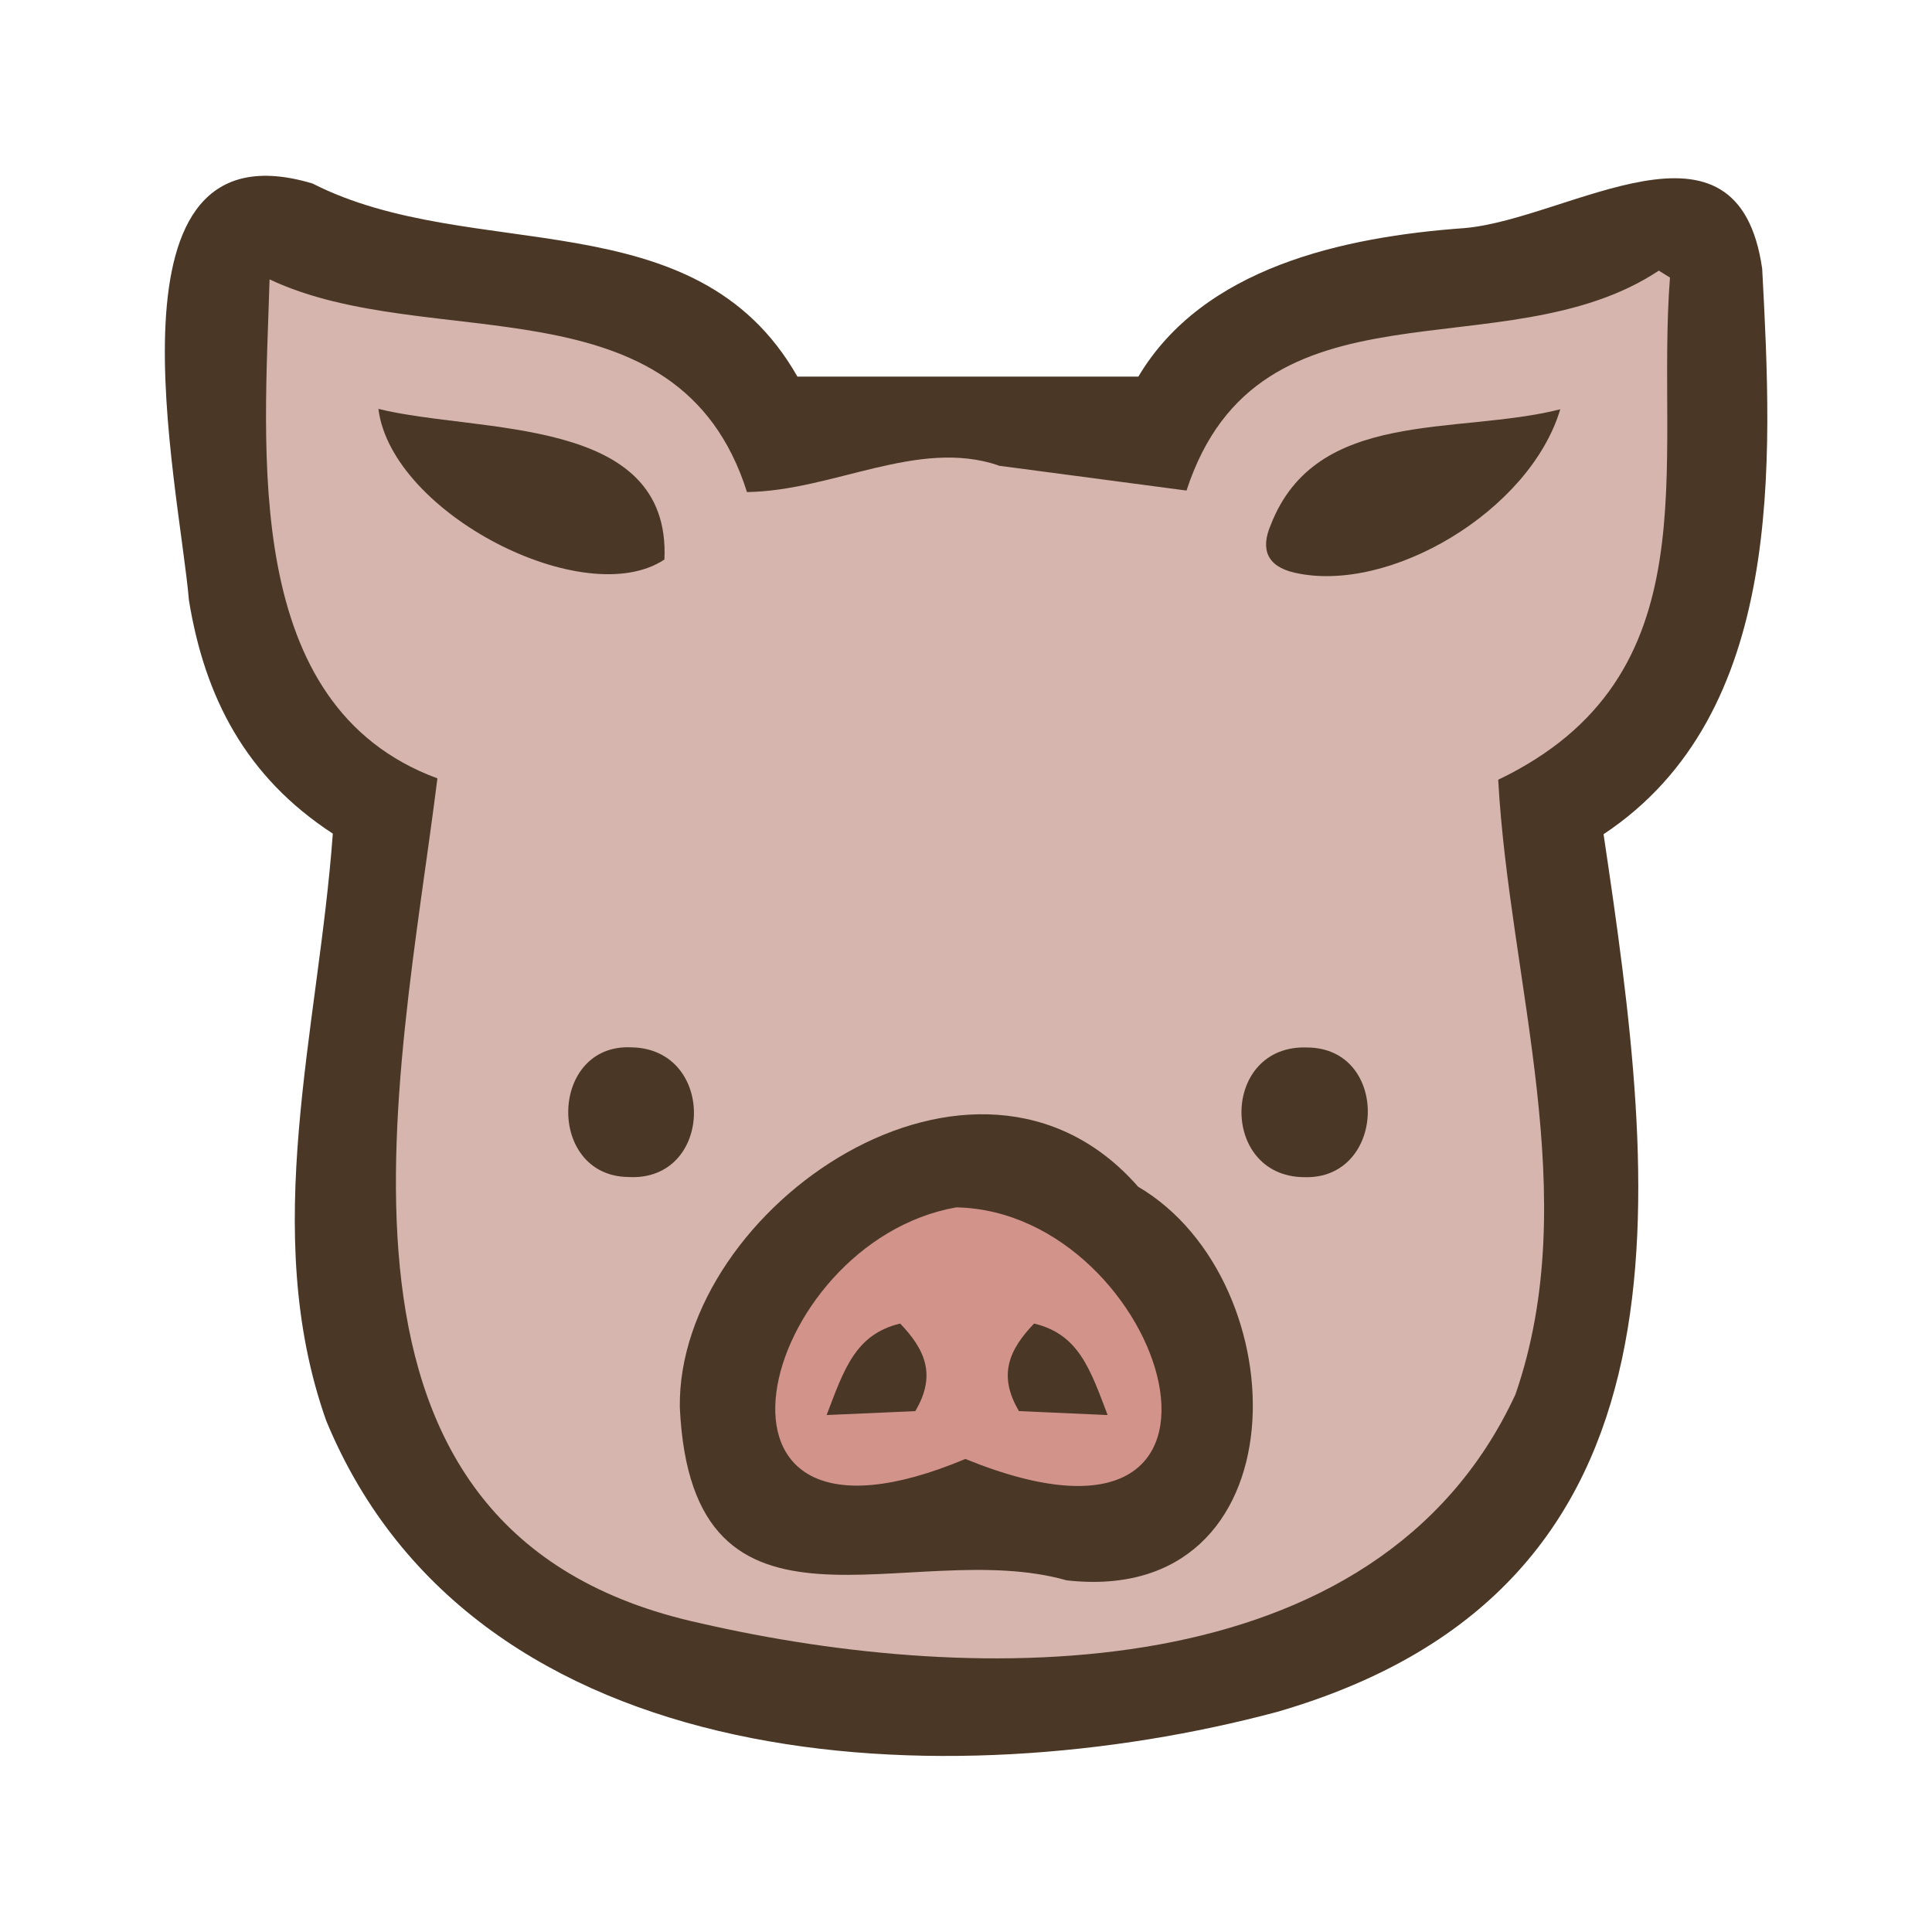 <?xml version="1.0" encoding="UTF-8"?>
<svg id="fill_pig" xmlns="http://www.w3.org/2000/svg" viewBox="0 0 128 128">
  <path d="M22.05,55.23c-5.78-3.77-8.48-9.04-9.53-15.44-.67-7.8-6.2-31.95,8.19-27.63,10.56,5.38,25.36.9,32.12,12.79h22.59c4.29-7.22,13.55-9.26,21.63-9.84,6.92-.61,18.09-8.58,19.7,2.7.68,12.84,1.54,29.46-10.51,37.46,3.51,23.55,6.93,49.85-21.6,58.14-21.69,5.81-53.13,4.67-63.03-19.29-4.46-12.61-.5-25.93.44-38.9Z" style="fill: #4a3726; stroke-width: 0px;"/>
  <path d="M66.14,30.85c4.11.54,8.21,1.09,12.47,1.65,4.8-14.71,21.04-7.76,31.29-14.57.25.15.49.31.74.46-.97,12.52,2.91,26.42-11.38,33.27.74,13.44,5.69,27.61,1.14,40.73-9.16,19.76-35.75,19.35-54.01,15.15-27-5.88-19.96-35.61-17.41-55.97-13.04-4.81-11.45-21.67-11.12-33.06,10.59,5,27.07-.28,31.63,14.09,5.71-.08,11.31-3.57,16.65-1.77Z" style="fill: #d5b5ad; stroke-width: 0px;"/>
  <path d="M45.04,93.25c-.19-13.27,19.62-26.91,30.36-14.63,10.72,6.3,10.94,27.86-4.74,26.08-10.36-2.95-24.82,5.64-25.62-11.45Z" style="fill: #4a3726; stroke-width: 0px;"/>
  <path d="M103.37,27.12c-2.02,6.75-11.35,12.26-17.61,10.82-1.84-.42-2.25-1.58-1.57-3.16,3.01-7.76,12.29-5.93,19.17-7.66Z" style="fill: #4a3726; stroke-width: 0px;"/>
  <path d="M44.02,37.07c-5.27,3.5-18.08-3.05-18.95-9.98,6.66,1.65,19.39.39,18.95,9.98Z" style="fill: #4a3726; stroke-width: 0px;"/>
  <path d="M41.86,69.39c5.62.12,5.43,8.92-.24,8.59-5.44-.08-5.23-8.88.24-8.59Z" style="fill: #4a3726; stroke-width: 0px;"/>
  <path d="M86.38,77.99c-5.6-.06-5.49-8.83.25-8.59,5.48.05,5.24,8.79-.25,8.59Z" style="fill: #4a3726; stroke-width: 0px;"/>
  <path d="M63.96,96.66c-19.44,8.14-13.76-14.35-.6-16.67,13.94.29,21.63,25.24.6,16.67Z" style="fill: #d2938b; stroke-width: 0px;"/>
  <path d="M73.38,93.75c-2.36-.1-4.13-.18-5.87-.26-1.41-2.37-.66-4.07,1-5.8,2.96.7,3.72,3.03,4.87,6.05Z" style="fill: #4a3726; stroke-width: 0px;"/>
  <path d="M54.77,93.75c2.36-.1,4.13-.18,5.87-.26,1.41-2.37.66-4.07-1-5.8-2.96.7-3.72,3.03-4.87,6.05Z" style="fill: #4a3726; stroke-width: 0px;"/>
</svg>
